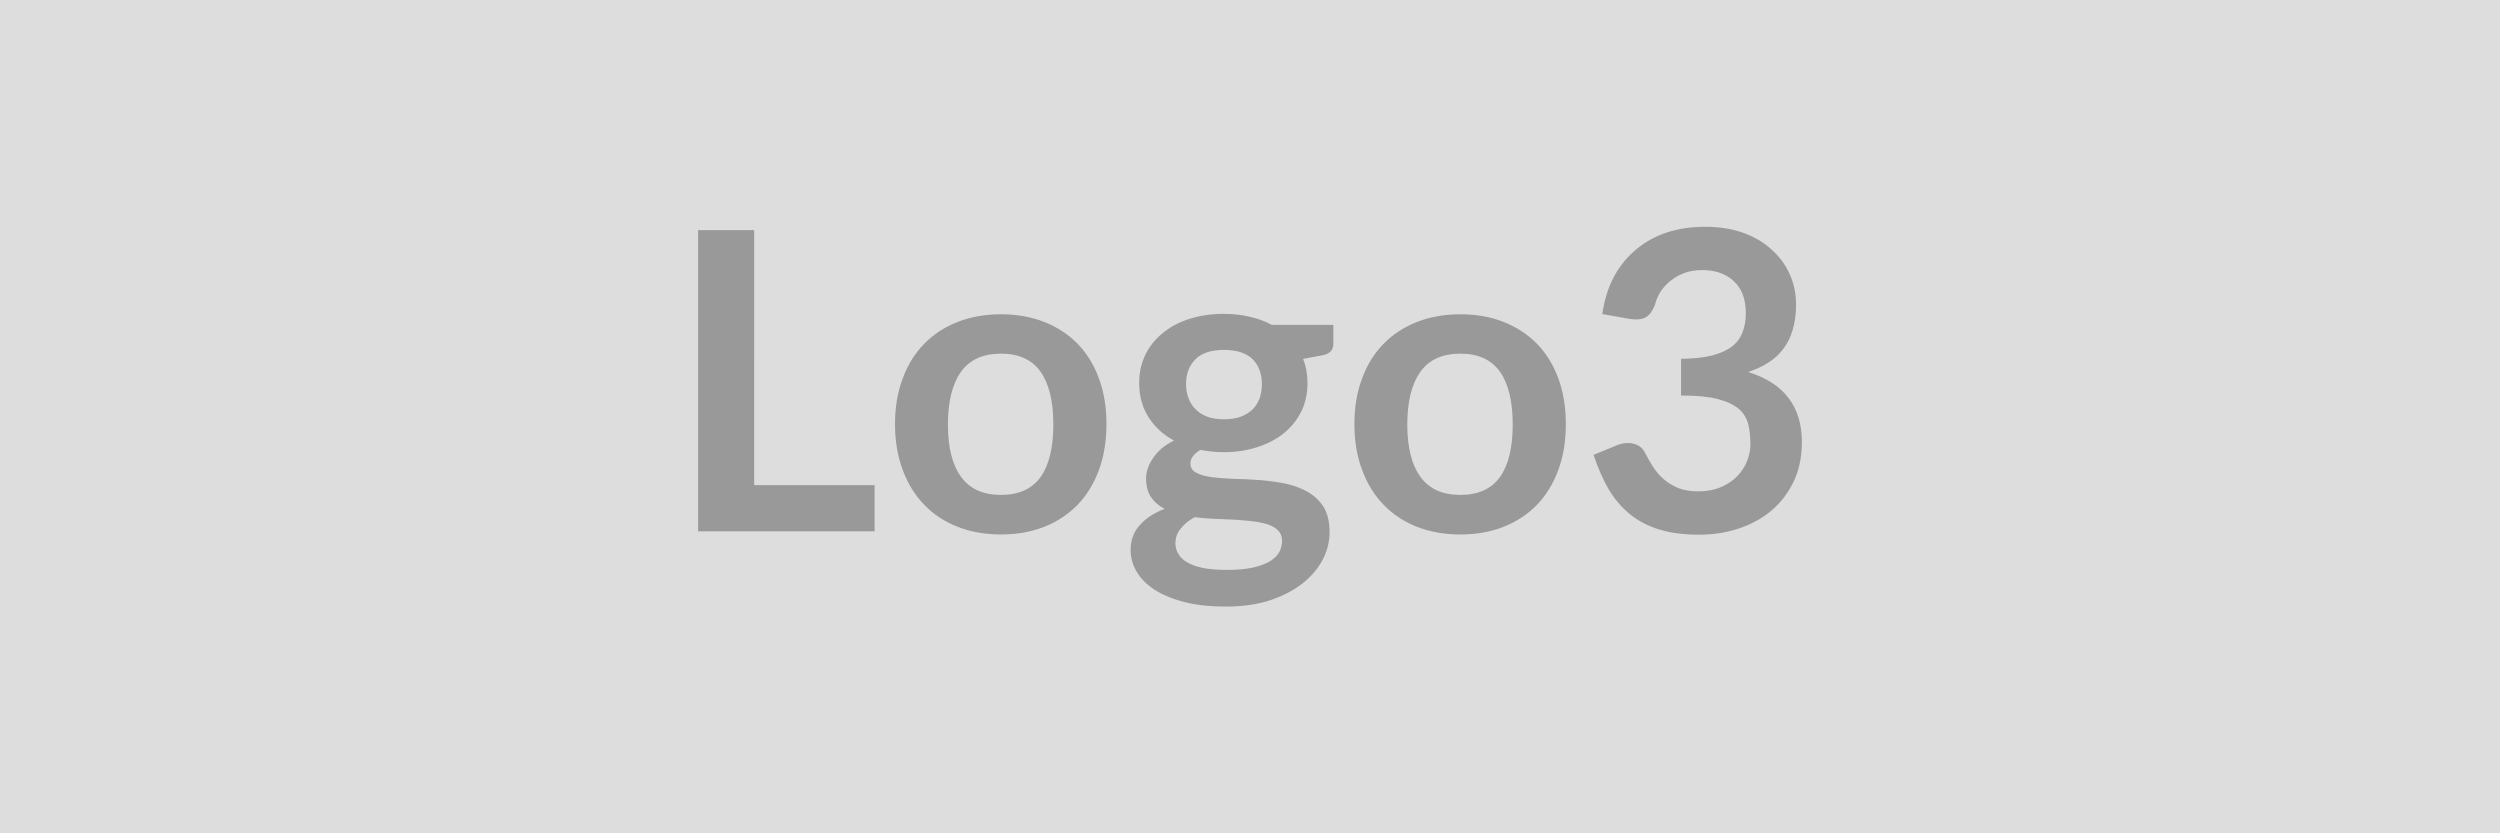 <svg xmlns="http://www.w3.org/2000/svg" width="120" height="40" viewBox="0 0 120 40"><rect width="100%" height="100%" fill="#DDDDDD"/><path fill="#999999" d="M36.2 23.285h5.78v2.22h-8.47v-14.46h2.69zm11.85-8.2q1.14 0 2.08.37.93.37 1.6 1.05.66.68 1.02 1.66t.36 2.19q0 1.22-.36 2.2t-1.02 1.67q-.67.69-1.6 1.06-.94.37-2.08.37-1.15 0-2.09-.37t-1.6-1.06q-.67-.69-1.03-1.67-.37-.98-.37-2.2 0-1.21.37-2.19.36-.98 1.03-1.66.66-.68 1.6-1.05t2.09-.37m0 8.67q1.28 0 1.9-.86.61-.86.61-2.52t-.61-2.53q-.62-.87-1.9-.87-1.3 0-1.92.87-.63.88-.63 2.53t.63 2.51q.62.87 1.92.87m10.7-3.63q.46 0 .8-.12.34-.13.57-.35.22-.22.34-.53.11-.31.11-.68 0-.76-.45-1.21-.46-.44-1.37-.44t-1.36.44q-.46.45-.46 1.21 0 .36.12.67.11.31.34.53.22.23.57.36.34.12.79.12m2.79 5.84q0-.3-.18-.49t-.49-.3q-.31-.1-.72-.15-.42-.05-.88-.08l-.96-.04q-.5-.02-.97-.08-.41.23-.66.54-.26.31-.26.72 0 .27.14.5.13.24.43.41.29.17.76.27.47.09 1.15.09.69 0 1.19-.1.5-.11.83-.29.32-.19.47-.44.15-.26.15-.56m-.49-10.37H64v.92q0 .44-.53.54l-.92.17q.21.53.21 1.16 0 .76-.3 1.37-.31.62-.85 1.05t-1.27.66q-.74.24-1.59.24-.3 0-.58-.03t-.55-.08q-.48.29-.48.65 0 .31.29.45.28.15.75.21t1.07.08q.6.01 1.23.06t1.23.17q.6.13 1.07.4t.76.73q.28.47.28 1.2 0 .68-.33 1.32-.34.64-.97 1.14-.64.5-1.56.81-.93.3-2.11.3-1.16 0-2.02-.22-.86-.23-1.43-.6-.57-.38-.85-.87t-.28-1.02q0-.72.44-1.2.43-.49 1.19-.78-.41-.21-.65-.56t-.24-.92q0-.23.09-.48.08-.24.25-.48.16-.24.41-.46.25-.21.59-.38-.78-.42-1.22-1.12-.45-.7-.45-1.64 0-.76.31-1.38.3-.61.85-1.04.54-.44 1.29-.67.74-.23 1.62-.23.66 0 1.24.14.58.13 1.06.39m9.05-.51q1.14 0 2.08.37.93.37 1.6 1.05.66.68 1.02 1.66t.36 2.19q0 1.22-.36 2.2t-1.02 1.67q-.67.69-1.6 1.06-.94.37-2.08.37-1.15 0-2.09-.37t-1.6-1.06q-.67-.69-1.03-1.67-.37-.98-.37-2.2 0-1.21.37-2.19.36-.98 1.03-1.66.66-.68 1.6-1.05t2.09-.37m0 8.67q1.28 0 1.9-.86.61-.86.61-2.52t-.61-2.53q-.62-.87-1.9-.87-1.3 0-1.92.87-.63.88-.63 2.53t.63 2.51q.62.87 1.92.87m8.11-8.45-1.3-.23q.15-1.04.58-1.83.43-.78 1.08-1.3.64-.53 1.48-.8.83-.26 1.79-.26 1 0 1.81.28.81.29 1.37.8.57.5.88 1.18t.31 1.47q0 .69-.16 1.21-.15.53-.45.92-.29.39-.72.66-.42.27-.97.45 1.31.41 1.94 1.25.64.84.64 2.11 0 1.08-.4 1.91t-1.08 1.4q-.68.56-1.57.85t-1.89.29q-1.09 0-1.91-.25-.81-.25-1.41-.74t-1.02-1.2q-.41-.71-.72-1.64l1.09-.45q.43-.18.81-.09.37.08.55.4.18.35.39.69.22.34.51.6.31.27.71.44.41.16.96.16.64 0 1.11-.21.46-.2.78-.53.31-.33.47-.74.15-.4.15-.81 0-.52-.11-.95-.11-.42-.45-.72-.36-.3-1.01-.47t-1.76-.17v-1.76q.91-.01 1.52-.17.59-.16.95-.44.35-.29.49-.69.15-.4.15-.88 0-1.02-.58-1.55-.57-.53-1.51-.53-.45 0-.81.12-.37.13-.67.36-.29.22-.5.52-.2.3-.29.66-.18.46-.45.61-.28.15-.78.07"/></svg>